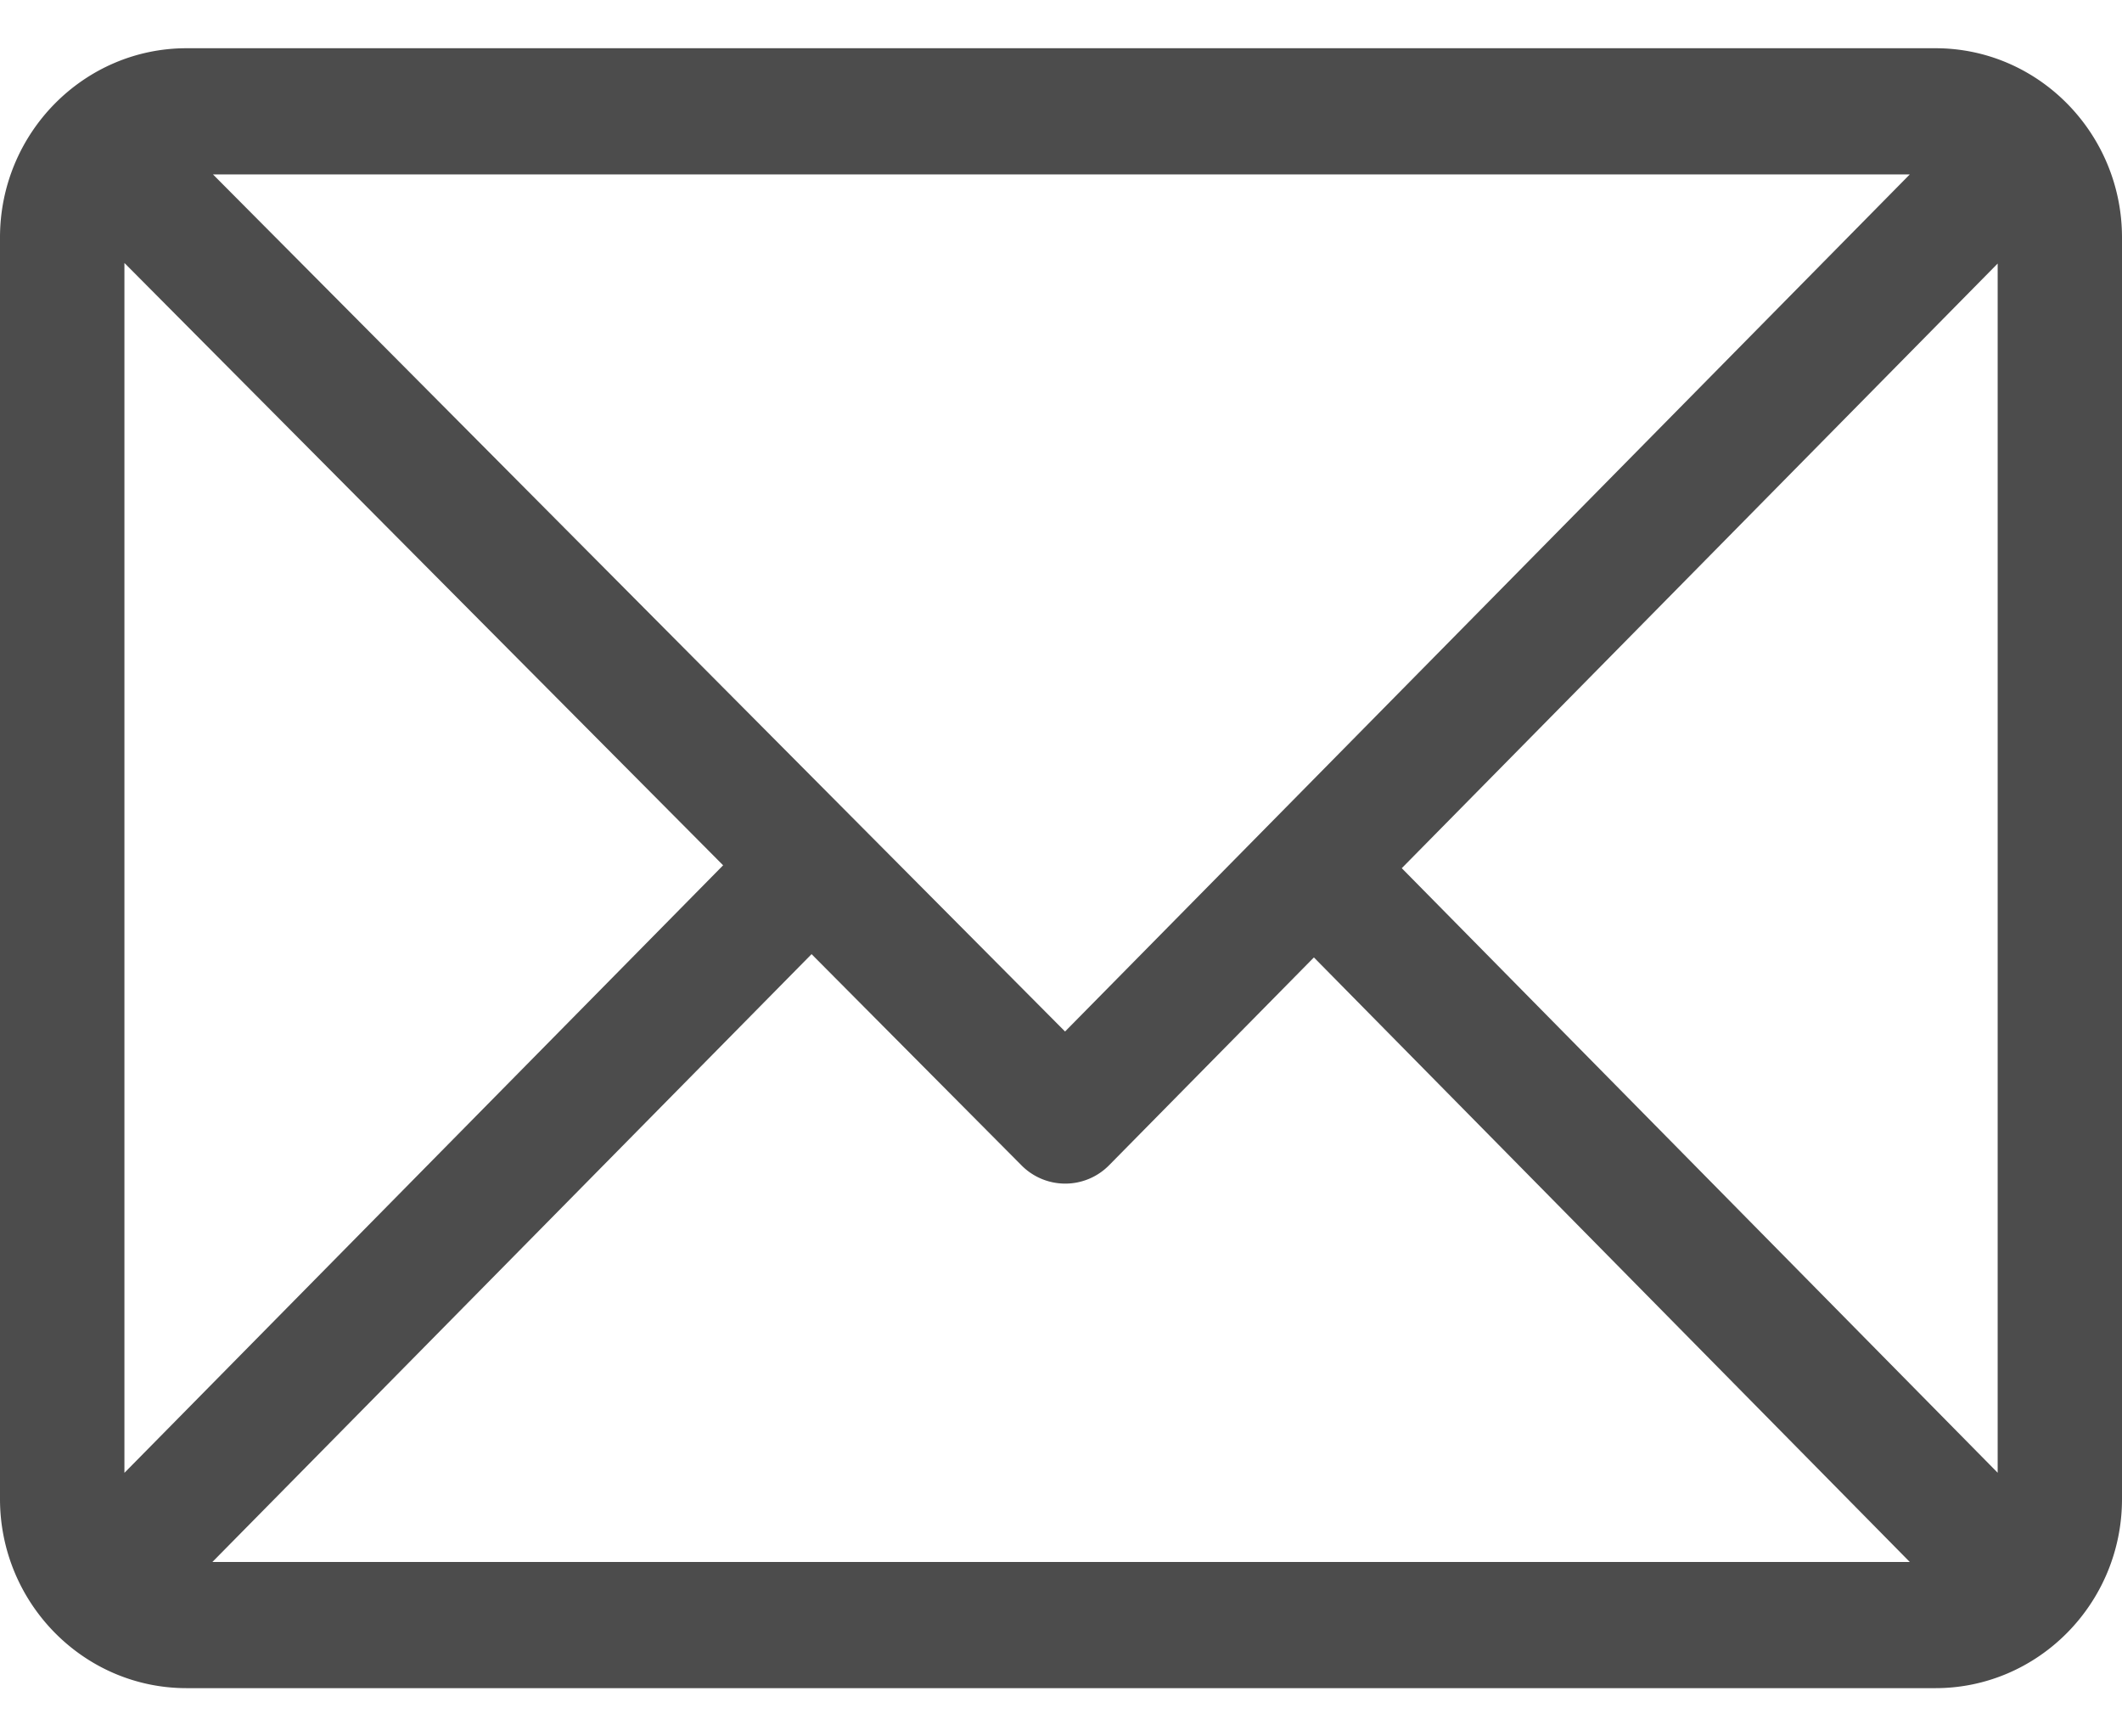 <svg width="22" height="18" viewBox="0 0 22 18" fill="none" xmlns="http://www.w3.org/2000/svg"><path d="M20.066.5H1.934C.869.5 0 1.38 0 2.462v13.077C0 16.616.865 17.5 1.934 17.5h18.132c1.063 0 1.934-.877 1.934-1.961V2.462C22 1.384 21.135.5 20.066.5zM19.8 1.808l-8.758 8.885-8.834-8.885H19.8zM1.29 15.268V2.726L7.497 8.97 1.29 15.268zm.912.924l6.212-6.301 2.176 2.189a.638.638 0 00.91-.002l2.122-2.153 6.178 6.267H2.201zm18.51-.924L14.533 9l6.178-6.268v12.536z" fill="#000" fill-opacity=".7"/></svg>